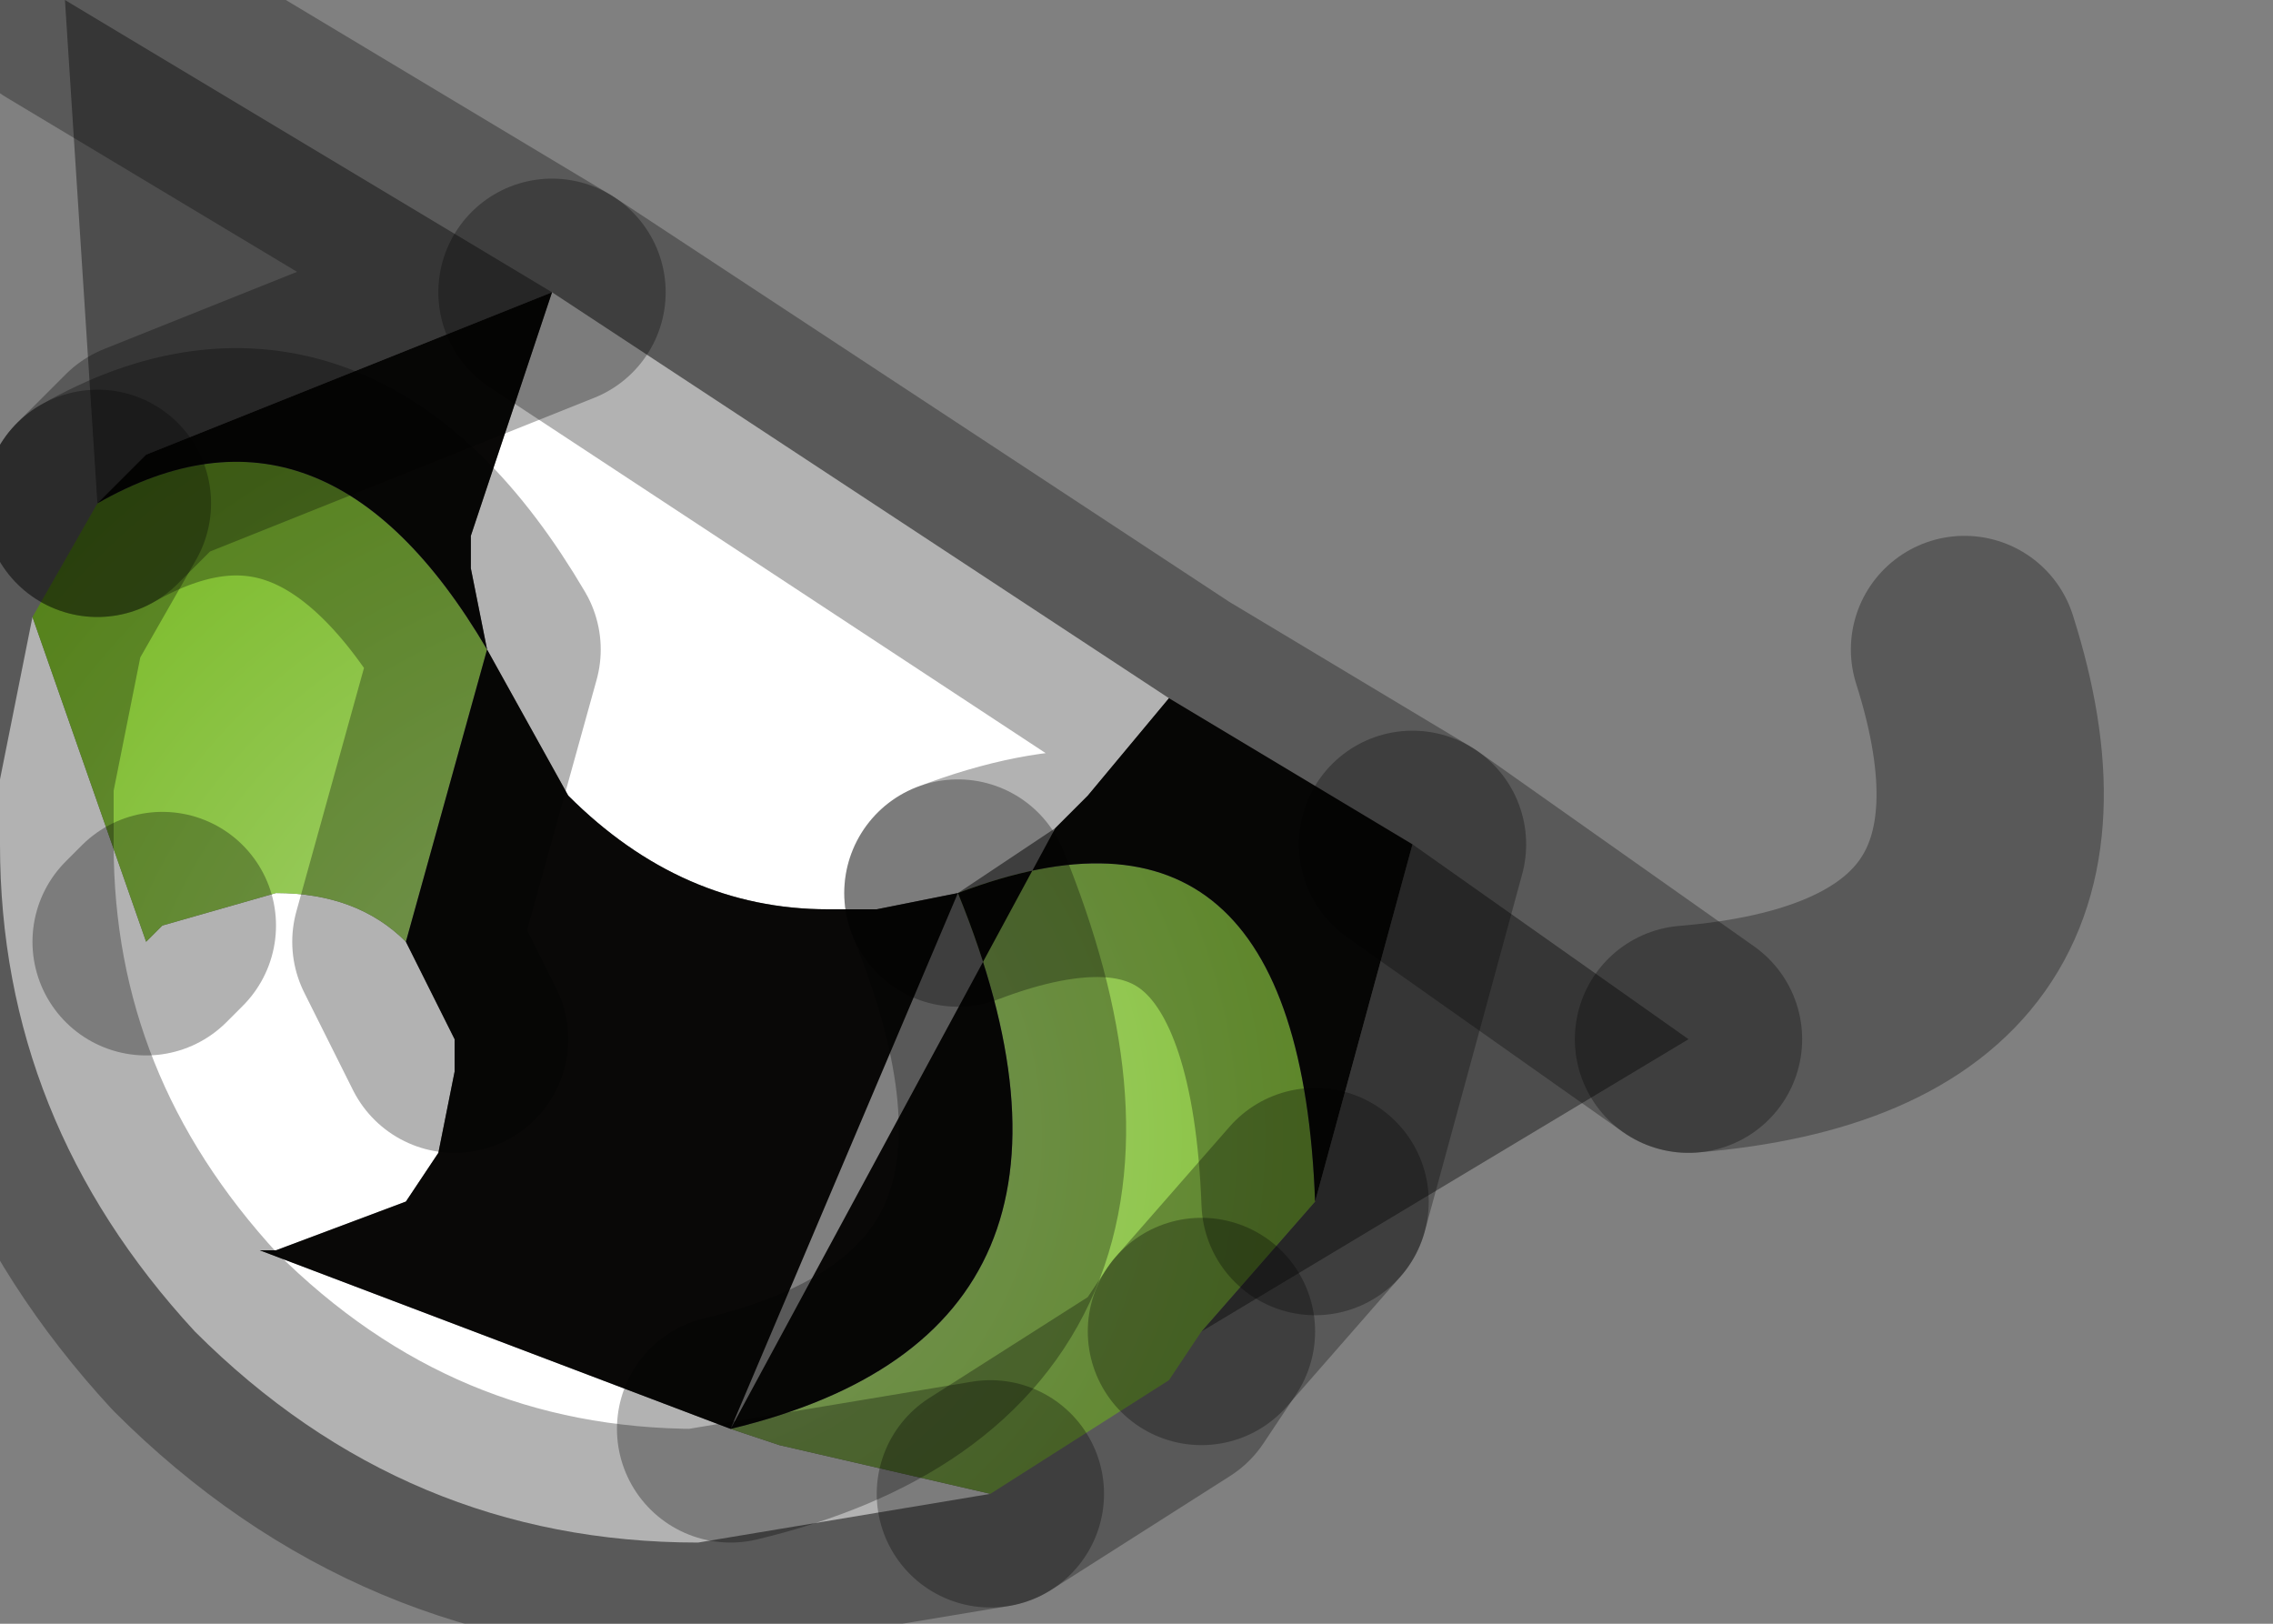 <?xml version="1.0" encoding="utf-8"?>
<svg version="1.1" id="Layer_1"
xmlns="http://www.w3.org/2000/svg"
xmlns:xlink="http://www.w3.org/1999/xlink"
width="7px" height="5px"
xml:space="preserve">
<rect width="100%" height="100%" fill="#808080" stroke="none"/>
<g id="PathID_6215" transform="matrix(1, 0, 0, 1, 2.15, 2.6)">
<path style="fill:#FFFFFF;fill-opacity:1" d="M0.55 0.2L0.4 0.2Q-0.05 0.2 -0.4 -0.15L-0.65 -0.6L-0.7 -0.85L-0.7 -0.95L-0.45 -1.7L1.45 -0.45L1.2 -0.15L1.1 -0.05L0.8 0.15L0.55 0.2M-1.7 0.3L-1.65 0.25L-1.3 0.15Q-1.05 0.15 -0.9 0.3L-0.75 0.6L-0.75 0.7L-0.8 0.95L-0.9 1.1L-1.3 1.25L-1.35 1.25L0.1 1.8L0.25 1.85L0.9 2L0 2.15Q-0.9 2.15 -1.55 1.5Q-2.15 0.85 -2.15 0L-2.15 -0.2L-2.05 -0.7L-1.7 0.3" />
<path style="fill:#000000;fill-opacity:0.4" d="M3.05 0.6L1.55 1.5L1.9 1.1L2.2 0L3.05 0.6M-1.85 -1.05L-1.95 -2.6L-0.45 -1.7L-1.7 -1.2L-1.85 -1.05" />
<radialGradient
id="RadialGradID_1442" gradientUnits="userSpaceOnUse" gradientTransform="matrix(0.005, 0, 0, 0.005, -0.1, 0.9)" spreadMethod ="pad" cx="0" cy="0" r="819.2" fx="0" fy="0" >
<stop  offset="0"  style="stop-color:#B2D88B;stop-opacity:1" />
<stop  offset="0.671"  style="stop-color:#76B81F;stop-opacity:1" />
</radialGradient>
<path style="fill:url(#RadialGradID_1442) " d="M1.45 1.65L0.9 2L0.25 1.85L0.1 1.8Q1.35 1.5 0.8 0.15Q1.85 -0.25 1.9 1.1L1.55 1.5L1.45 1.65M-1.3 0.15L-1.65 0.25L-1.7 0.3L-2.05 -0.7L-1.85 -1.05Q-1.15 -1.45 -0.65 -0.6L-0.9 0.3Q-1.05 0.15 -1.3 0.15" />
<path style="fill:#090807;fill-opacity:1" d="M2.2 0L1.9 1.1Q1.85 -0.25 0.8 0.15Q1.35 1.5 0.1 1.8L1.1 -0.05L1.2 -0.15L1.45 -0.45L2.2 0M0.1 1.8L-1.35 1.25L-1.3 1.25L-0.9 1.1L-0.8 0.95L-0.75 0.7L-0.75 0.6L-0.9 0.3L-0.65 -0.6Q-1.15 -1.45 -1.85 -1.05L-1.7 -1.2L-0.45 -1.7L-0.7 -0.95L-0.7 -0.85L-0.65 -0.6L-0.4 -0.15Q-0.05 0.2 0.4 0.2L0.55 0.2L0.8 0.15" />
<path style="fill:none;stroke-width:0.7;stroke-linecap:round;stroke-linejoin:round;stroke-miterlimit:3;stroke:#000000;stroke-opacity:0.302" d="M0.8 0.15Q1.85 -0.25 1.9 1.1L2.2 0L1.45 -0.45L-0.45 -1.7" />
<path style="fill:none;stroke-width:0.7;stroke-linecap:round;stroke-linejoin:round;stroke-miterlimit:3;stroke:#000000;stroke-opacity:0.302" d="M1.9 1.1L1.55 1.5" />
<path style="fill:none;stroke-width:0.7;stroke-linecap:round;stroke-linejoin:round;stroke-miterlimit:3;stroke:#000000;stroke-opacity:0.302" d="M3.05 0.6L2.2 0" />
<path style="fill:none;stroke-width:0.7;stroke-linecap:round;stroke-linejoin:round;stroke-miterlimit:3;stroke:#000000;stroke-opacity:0.302" d="M0.9 2L1.45 1.65L1.55 1.5" />
<path style="fill:none;stroke-width:0.7;stroke-linecap:round;stroke-linejoin:round;stroke-miterlimit:3;stroke:#000000;stroke-opacity:0.302" d="M0.9 2L0 2.15Q-0.9 2.15 -1.55 1.5Q-2.15 0.85 -2.15 0L-2.15 -0.2L-2.05 -0.7L-1.85 -1.05" />
<path style="fill:none;stroke-width:0.7;stroke-linecap:round;stroke-linejoin:round;stroke-miterlimit:3;stroke:#000000;stroke-opacity:0.302" d="M-1.95 -2.6L-0.45 -1.7L-1.7 -1.2L-1.85 -1.05" />
<path style="fill:none;stroke-width:0.7;stroke-linecap:round;stroke-linejoin:round;stroke-miterlimit:3;stroke:#000000;stroke-opacity:0.302" d="M0.1 1.8Q1.35 1.5 0.8 0.15" />
<path style="fill:none;stroke-width:0.7;stroke-linecap:round;stroke-linejoin:round;stroke-miterlimit:3;stroke:#000000;stroke-opacity:0.302" d="M3.05 0.6Q4.25 0.5 3.9 -0.6" />
<path style="fill:none;stroke-width:0.7;stroke-linecap:round;stroke-linejoin:round;stroke-miterlimit:3;stroke:#000000;stroke-opacity:0.302" d="M-1.85 -1.05Q-1.15 -1.45 -0.65 -0.6L-0.9 0.3L-0.75 0.6" />
<path style="fill:none;stroke-width:0.7;stroke-linecap:round;stroke-linejoin:round;stroke-miterlimit:3;stroke:#000000;stroke-opacity:0.302" d="M-1.7 0.3L-1.65 0.25" />
</g>
</svg>
